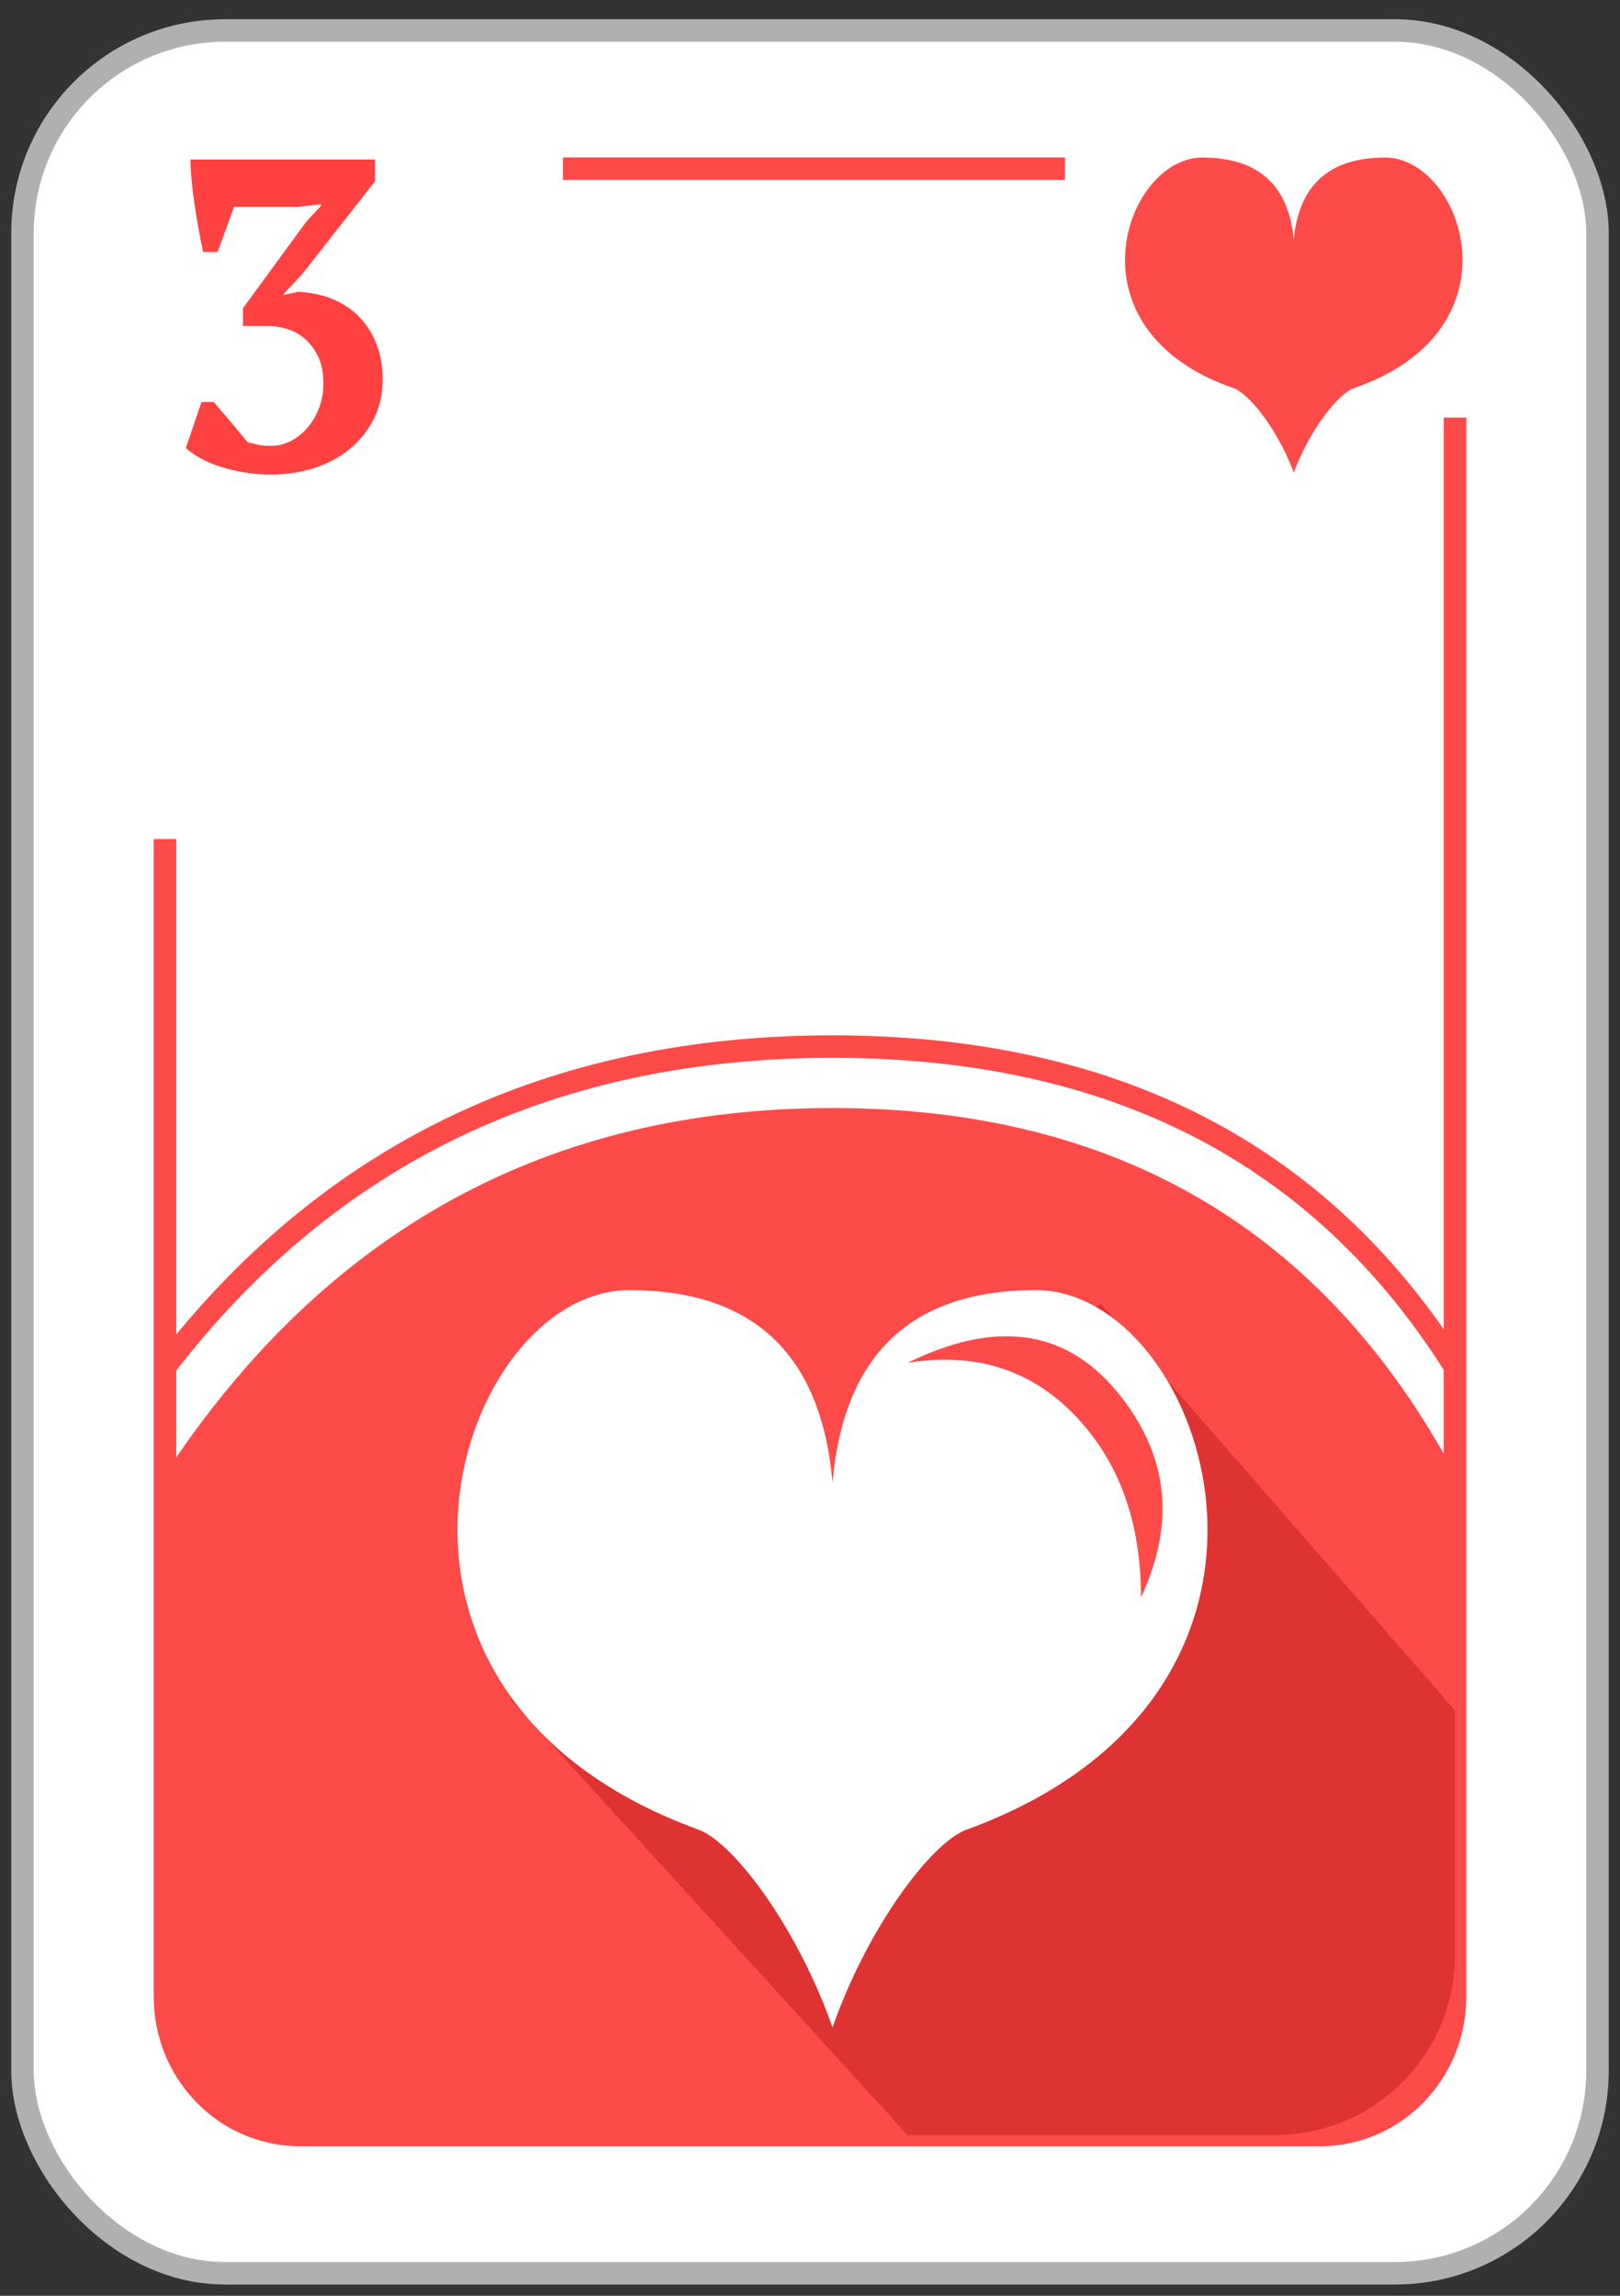 <?xml version="1.0" encoding="UTF-8"?>
<svg width="72px" height="102px" viewBox="0 0 72 102" version="1.1" xmlns="http://www.w3.org/2000/svg" xmlns:xlink="http://www.w3.org/1999/xlink">
    <rect x="0" y="0" width="72" height="102" fill="#333333" stroke="none"/>
    <!-- Generator: Sketch 61.2 (89653) - https://sketch.com -->
    <title>03_C</title>
    <desc>Created with Sketch.</desc>
    <g id="Page-1" stroke="none" stroke-width="1" fill="none" fill-rule="evenodd">
        <g id="03_Copas" transform="translate(1, -114)">
            <g id="03_C" transform="translate(0, 115)">
                <rect id="Rectangle" stroke="#B0B0B0" fill="#FFFFFF" x="0" y="0.355" width="70" height="99.645" rx="9"></rect>
                <path d="M24.016,6.497 L57.667,6.497 C60.98,6.497 63.667,9.248 63.667,12.64 L63.667,87.715 C63.667,91.107 60.98,93.857 57.667,93.857 L12.333,93.857 C9.02,93.857 6.333,91.107 6.333,87.715 L6.333,36.277" id="Rectangle" stroke="#FF4A4A"></path>
                <path d="M11.041,20.086 C11.705,20.086 12.339,19.991 12.941,19.801 C13.543,19.611 14.07,19.333 14.522,18.965 C14.973,18.598 15.334,18.153 15.604,17.628 C15.873,17.104 16.008,16.514 16.008,15.859 C16.008,15.308 15.924,14.803 15.754,14.345 C15.585,13.886 15.34,13.483 15.02,13.135 C14.701,12.788 14.305,12.513 13.835,12.31 C13.365,12.106 12.834,11.992 12.245,11.965 L12.245,11.965 L11.605,12.103 L11.605,12.064 L12.414,11.199 L15.67,7.05 L15.67,6.086 L7.465,6.086 C7.465,6.322 7.481,6.617 7.512,6.971 C7.544,7.325 7.588,7.692 7.644,8.072 C7.701,8.452 7.763,8.833 7.832,9.213 C7.901,9.593 7.967,9.921 8.03,10.196 L8.03,10.196 L8.67,10.196 L9.403,8.19 L12.245,8.19 L13.261,8.072 L13.261,8.151 L12.621,8.839 L9.799,12.693 L9.799,13.48 L10.89,13.48 C11.191,13.48 11.492,13.529 11.793,13.627 C12.094,13.725 12.361,13.879 12.593,14.089 C12.825,14.299 13.013,14.564 13.158,14.885 C13.302,15.207 13.374,15.59 13.374,16.036 C13.374,16.429 13.308,16.796 13.176,17.137 C13.045,17.478 12.869,17.773 12.649,18.022 C12.43,18.271 12.182,18.464 11.906,18.602 C11.63,18.739 11.348,18.808 11.059,18.808 C10.796,18.808 10.586,18.789 10.429,18.749 C10.272,18.71 10.131,18.677 10.006,18.651 C9.905,18.533 9.786,18.389 9.648,18.218 C9.51,18.048 9.369,17.877 9.225,17.707 C9.08,17.537 8.942,17.376 8.811,17.225 C8.679,17.075 8.576,16.953 8.5,16.862 L8.5,16.862 L7.955,16.862 L7.258,18.906 C7.447,19.077 7.675,19.234 7.945,19.378 C8.215,19.523 8.516,19.647 8.848,19.752 C9.181,19.857 9.535,19.939 9.912,19.998 C10.288,20.057 10.664,20.086 11.041,20.086 Z" id="3" fill="#FF4141" fill-rule="nonzero"></path>
                <rect id="Rectangle" fill="#FFFFFF" x="46.333" y="4.554" width="19" height="13"></rect>
                <g id="Small_Icon" transform="translate(49, 6)" fill="#FF4A4A">
                    <path d="M7.406,13.754 C6.69,11.963 5.492,10.476 4.821,10.244 C-2.737,7.627 0.028,0 3.433,0 C5.918,0 7.274,1.217 7.5,3.65 L7.5,3.65 C7.726,1.217 9.082,0 11.567,0 C14.972,0 17.737,7.627 10.179,10.244 C9.478,10.487 8.2,12.101 7.5,14 Z" id="Combined-Shape-Copy"></path>
                </g>
                <path d="M6.333,64.496 C13.469,53.652 23.358,48.229 36,48.229 C48.642,48.229 57.864,53.652 63.667,64.496 L63.667,87.857 C63.667,91.171 60.98,93.857 57.667,93.857 L12.333,93.857 C9.02,93.857 6.333,91.171 6.333,87.857 L6.333,64.496 L6.333,64.496 Z" id="Path-114" fill="#FF4A4A"></path>
                <path d="M6.333,59.719 C13.635,50.239 23.524,45.499 36,45.499 C48.476,45.499 57.698,50.239 63.667,59.719" id="Path-115" stroke="#FF4A4A"></path>
                <path d="M21.693,74.503 L39.333,93.857 L55.667,93.857 C60.085,93.857 63.667,90.276 63.667,85.857 L63.667,74.994 L63.667,74.994 L47.917,56.933 L21.693,74.503 Z" id="Path-117" fill="#DF3232"></path>
                <g id="Group-4" transform="translate(19.333, 56.32)">
                    <path d="M16.545,32.42 C14.967,28.125 12.231,24.525 10.714,23.972 C-6.082,17.848 0.062,0 7.629,0 C13.152,0 16.165,2.847 16.667,8.542 L16.667,8.542 C17.169,2.847 20.181,0 25.704,0 C33.271,0 39.416,17.848 22.619,23.972 C21.062,24.539 18.221,28.317 16.667,32.76 Z" id="Combined-Shape-Copy" fill="#FFFFFF"></path>
                    <path d="M20,3.232 C23.894,1.311 26.989,1.727 29.286,4.481 C31.583,7.235 31.947,10.291 30.378,13.65 C30.378,10.291 29.396,7.593 27.432,5.556 C25.468,3.519 22.99,2.744 20,3.232 Z" id="Path-36" fill="#FF4A4A"></path>
                </g>
            </g>
        </g>
    </g>
</svg>